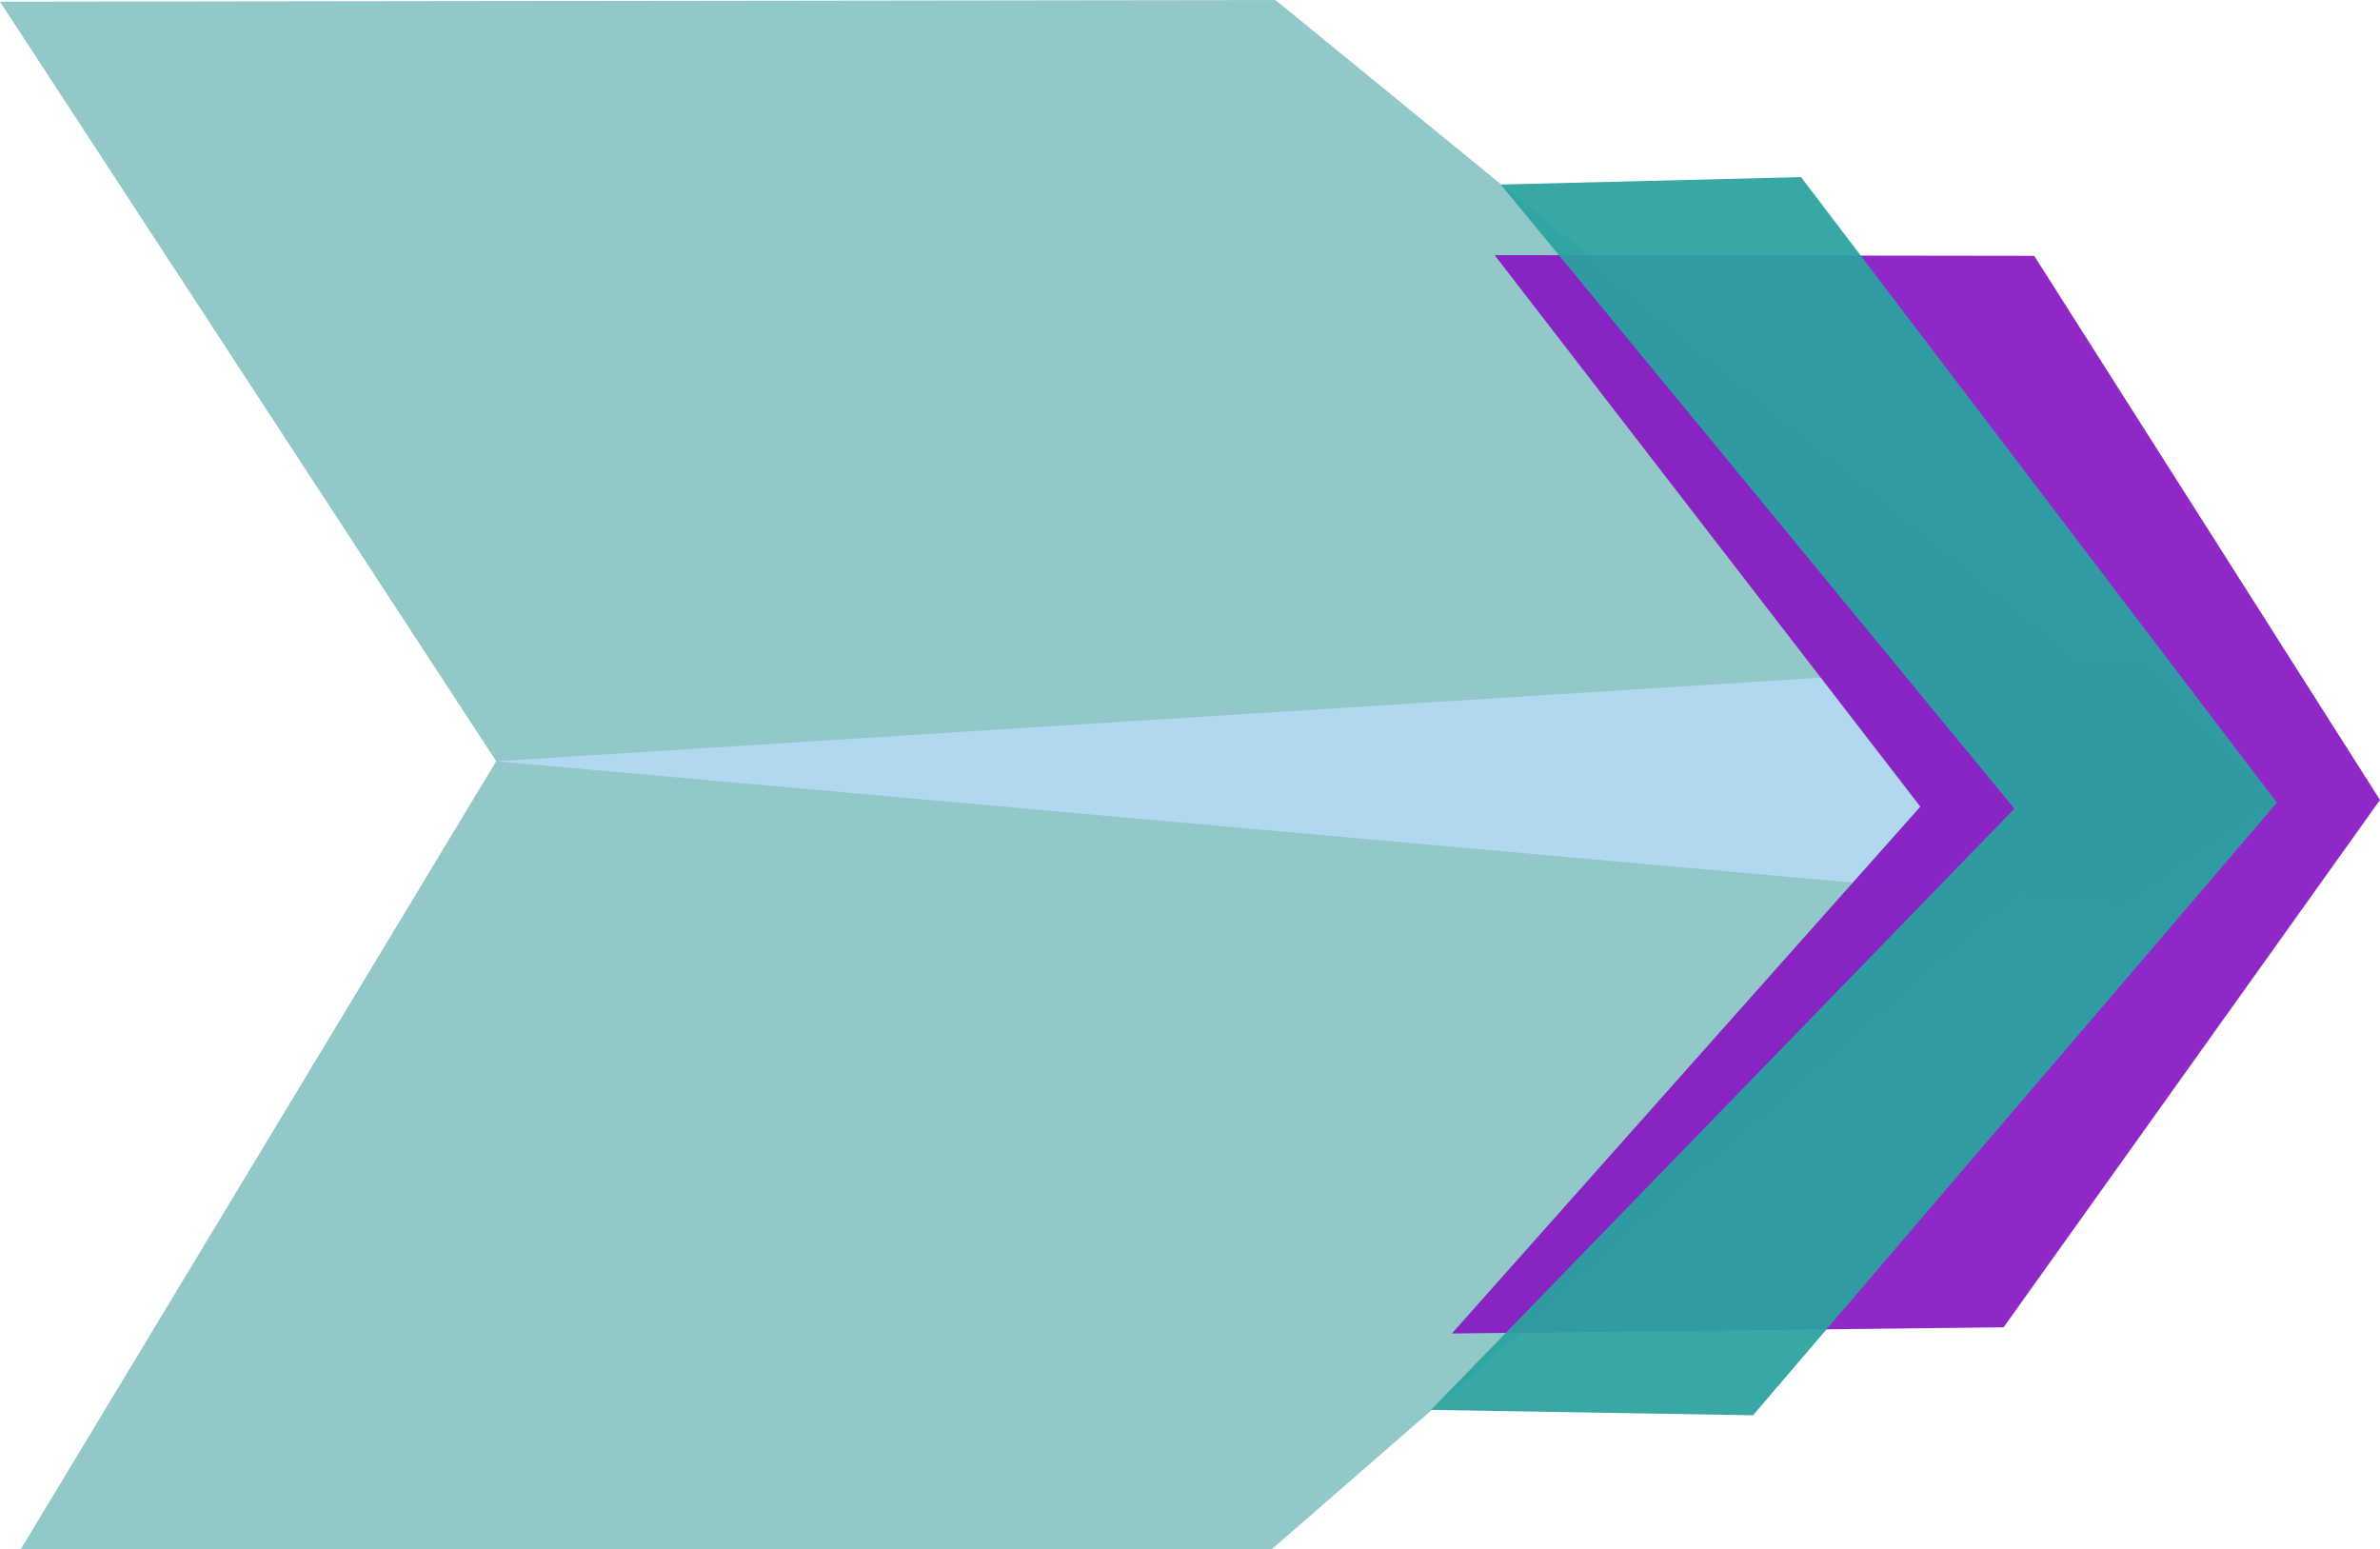 <?xml version="1.0" encoding="UTF-8" standalone="no"?>
<!-- Created with Inkscape (http://www.inkscape.org/) -->

<svg
   xmlns:dc="http://purl.org/dc/elements/1.1/"
   xmlns:cc="http://creativecommons.org/ns#"
   xmlns:rdf="http://www.w3.org/1999/02/22-rdf-syntax-ns#"
   xmlns:svg="http://www.w3.org/2000/svg"
   xmlns="http://www.w3.org/2000/svg"
   xmlns:sodipodi="http://sodipodi.sourceforge.net/DTD/sodipodi-0.dtd"
   xmlns:inkscape="http://www.inkscape.org/namespaces/inkscape"
   width="211.077mm"
   height="137.404mm"
   viewBox="0 0 211.077 137.404"
   version="1.1"
   id="svg847"
   inkscape:version="0.92.3 (2405546, 2018-03-11)"
   sodipodi:docname="diseno.svg">
  <defs
     id="defs841" />
  <sodipodi:namedview
     id="base"
     pagecolor="#ffffff"
     bordercolor="#666666"
     borderopacity="1.0"
     inkscape:pageopacity="0.0"
     inkscape:pageshadow="2"
     inkscape:zoom="1.4182101"
     inkscape:cx="516.39312"
     inkscape:cy="261.05736"
     inkscape:document-units="mm"
     inkscape:current-layer="layer1"
     showgrid="false"
     inkscape:window-width="1680"
     inkscape:window-height="997"
     inkscape:window-x="-8"
     inkscape:window-y="-8"
     inkscape:window-maximized="1" />
  <g
     inkscape:label="Capa 1"
     inkscape:groupmode="layer"
     id="layer1"
     transform="translate(0.25,1.586)">
    <path
       style="fill:#92c8c8;fill-opacity:1;stroke:none;stroke-width:0.696px;stroke-linecap:butt;stroke-linejoin:miter;stroke-opacity:1"
       d="M -0.25,-1.437 112.865,-1.586 194.124,64.803 112.524,135.818 H 1.584 L 43.756,65.922 Z"
       id="path853"
       inkscape:connector-curvature="0"
       sodipodi:nodetypes="ccccccc" />
    <path
       style="fill:#b1d8ef;fill-opacity:1;stroke:none;stroke-width:0.655px;stroke-linecap:butt;stroke-linejoin:miter;stroke-opacity:1"
       d="m 43.756,65.922 146.224,-9.224 11.705,12.901 -13.139,9.277 z"
       id="path897"
       inkscape:connector-curvature="0"
       sodipodi:nodetypes="ccccc" />
    <path
       style="fill:#8617c2;fill-opacity:0.923;stroke:none;stroke-width:0.345px;stroke-linecap:butt;stroke-linejoin:miter;stroke-opacity:1"
       d="m 132.307,21.038 47.853,0.064 30.667,48.253 -33.382,46.768 -48.93,0.548 41.545,-46.72 z"
       id="path853-8"
       inkscape:connector-curvature="0"
       sodipodi:nodetypes="ccccccc" />
    <path
       style="fill:#2aa2a0;fill-opacity:0.937;stroke:none;stroke-width:0.468px;stroke-linecap:butt;stroke-linejoin:miter;stroke-opacity:1"
       d="m 132.851,14.779 26.631,-0.657 42.204,55.477 -46.462,54.324 -28.556,-0.477 51.735,-53.318 z"
       id="path853-8-5"
       inkscape:connector-curvature="0"
       sodipodi:nodetypes="ccccccc" />
  </g>
</svg>
